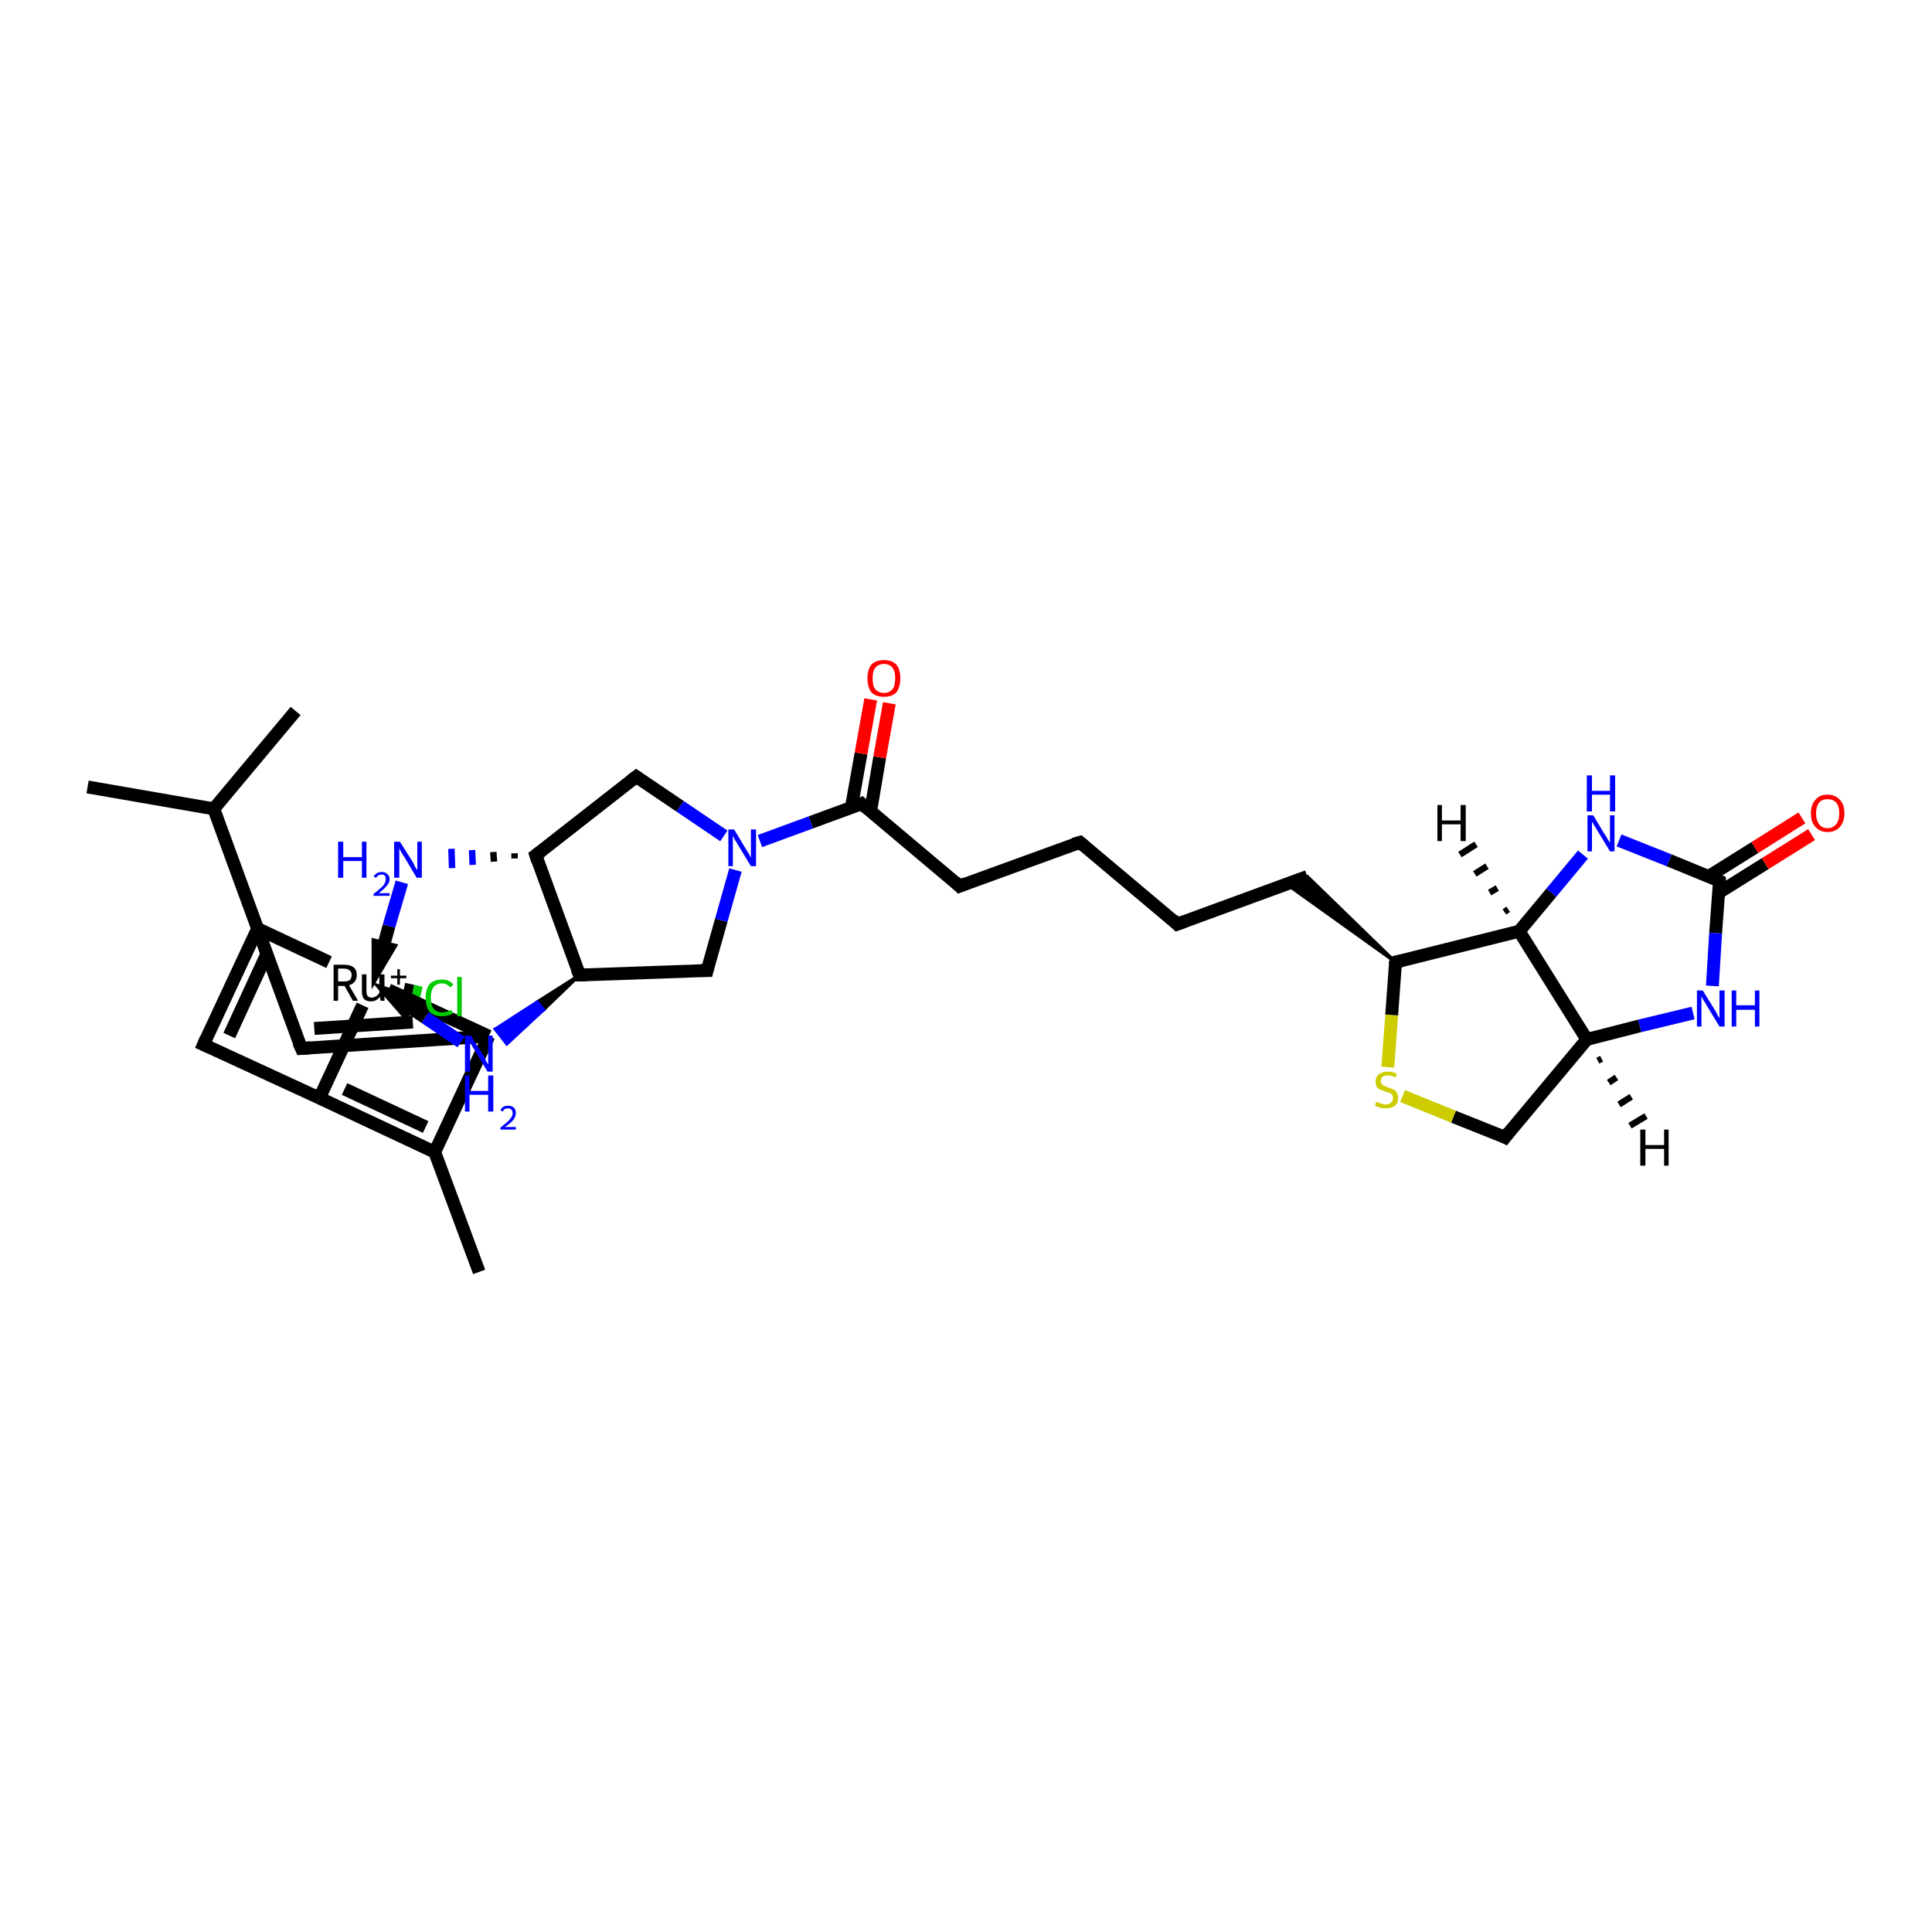 <?xml version='1.0' encoding='iso-8859-1'?>
<svg version='1.1' baseProfile='full'
              xmlns='http://www.w3.org/2000/svg'
                      xmlns:rdkit='http://www.rdkit.org/xml'
                      xmlns:xlink='http://www.w3.org/1999/xlink'
                  xml:space='preserve'
width='300px' height='300px' viewBox='0 0 300 300'>
<!-- END OF HEADER -->
<rect style='opacity:1.0;fill:#FFFFFF;stroke:none' width='300.0' height='300.0' x='0.0' y='0.0'> </rect>
<path class='bond-0 atom-0 atom-1' d='M 65.4,154.2 L 64.1,153.9' style='fill:none;fill-rule:evenodd;stroke:#00CC00;stroke-width:2.0px;stroke-linecap:butt;stroke-linejoin:miter;stroke-opacity:1' />
<path class='bond-0 atom-0 atom-1' d='M 64.1,153.9 L 62.7,153.6' style='fill:none;fill-rule:evenodd;stroke:#000000;stroke-width:2.0px;stroke-linecap:butt;stroke-linejoin:miter;stroke-opacity:1' />
<path class='bond-1 atom-3 atom-2' d='M 90.0,151.4 L 84.4,156.8 L 83.4,155.6 Z' style='fill:#000000;fill-rule:evenodd;fill-opacity:1;stroke:#000000;stroke-width:0.5px;stroke-linecap:butt;stroke-linejoin:miter;stroke-opacity:1;' />
<path class='bond-1 atom-3 atom-2' d='M 84.4,156.8 L 76.9,159.8 L 78.7,162.1 Z' style='fill:#0000FF;fill-rule:evenodd;fill-opacity:1;stroke:#0000FF;stroke-width:0.5px;stroke-linecap:butt;stroke-linejoin:miter;stroke-opacity:1;' />
<path class='bond-1 atom-3 atom-2' d='M 84.4,156.8 L 83.4,155.6 L 76.9,159.8 Z' style='fill:#0000FF;fill-rule:evenodd;fill-opacity:1;stroke:#0000FF;stroke-width:0.5px;stroke-linecap:butt;stroke-linejoin:miter;stroke-opacity:1;' />
<path class='bond-2 atom-3 atom-4' d='M 90.0,151.4 L 109.8,150.7' style='fill:none;fill-rule:evenodd;stroke:#000000;stroke-width:2.0px;stroke-linecap:butt;stroke-linejoin:miter;stroke-opacity:1' />
<path class='bond-3 atom-4 atom-5' d='M 109.8,150.7 L 112.0,142.9' style='fill:none;fill-rule:evenodd;stroke:#000000;stroke-width:2.0px;stroke-linecap:butt;stroke-linejoin:miter;stroke-opacity:1' />
<path class='bond-3 atom-4 atom-5' d='M 112.0,142.9 L 114.2,135.1' style='fill:none;fill-rule:evenodd;stroke:#0000FF;stroke-width:2.0px;stroke-linecap:butt;stroke-linejoin:miter;stroke-opacity:1' />
<path class='bond-4 atom-5 atom-6' d='M 112.4,129.8 L 105.6,125.2' style='fill:none;fill-rule:evenodd;stroke:#0000FF;stroke-width:2.0px;stroke-linecap:butt;stroke-linejoin:miter;stroke-opacity:1' />
<path class='bond-4 atom-5 atom-6' d='M 105.6,125.2 L 98.8,120.6' style='fill:none;fill-rule:evenodd;stroke:#000000;stroke-width:2.0px;stroke-linecap:butt;stroke-linejoin:miter;stroke-opacity:1' />
<path class='bond-5 atom-6 atom-7' d='M 98.8,120.6 L 83.2,132.8' style='fill:none;fill-rule:evenodd;stroke:#000000;stroke-width:2.0px;stroke-linecap:butt;stroke-linejoin:miter;stroke-opacity:1' />
<path class='bond-6 atom-7 atom-8' d='M 79.9,132.5 L 79.9,133.3' style='fill:none;fill-rule:evenodd;stroke:#000000;stroke-width:1.0px;stroke-linecap:butt;stroke-linejoin:miter;stroke-opacity:1' />
<path class='bond-6 atom-7 atom-8' d='M 76.6,132.3 L 76.7,133.8' style='fill:none;fill-rule:evenodd;stroke:#000000;stroke-width:1.0px;stroke-linecap:butt;stroke-linejoin:miter;stroke-opacity:1' />
<path class='bond-6 atom-7 atom-8' d='M 73.3,132.0 L 73.4,134.3' style='fill:none;fill-rule:evenodd;stroke:#0000FF;stroke-width:1.0px;stroke-linecap:butt;stroke-linejoin:miter;stroke-opacity:1' />
<path class='bond-6 atom-7 atom-8' d='M 70.1,131.8 L 70.2,134.8' style='fill:none;fill-rule:evenodd;stroke:#0000FF;stroke-width:1.0px;stroke-linecap:butt;stroke-linejoin:miter;stroke-opacity:1' />
<path class='bond-7 atom-5 atom-9' d='M 118.0,130.6 L 125.9,127.7' style='fill:none;fill-rule:evenodd;stroke:#0000FF;stroke-width:2.0px;stroke-linecap:butt;stroke-linejoin:miter;stroke-opacity:1' />
<path class='bond-7 atom-5 atom-9' d='M 125.9,127.7 L 133.8,124.8' style='fill:none;fill-rule:evenodd;stroke:#000000;stroke-width:2.0px;stroke-linecap:butt;stroke-linejoin:miter;stroke-opacity:1' />
<path class='bond-8 atom-9 atom-10' d='M 135.2,125.9 L 136.6,117.6' style='fill:none;fill-rule:evenodd;stroke:#000000;stroke-width:2.0px;stroke-linecap:butt;stroke-linejoin:miter;stroke-opacity:1' />
<path class='bond-8 atom-9 atom-10' d='M 136.6,117.6 L 138.1,109.2' style='fill:none;fill-rule:evenodd;stroke:#FF0000;stroke-width:2.0px;stroke-linecap:butt;stroke-linejoin:miter;stroke-opacity:1' />
<path class='bond-8 atom-9 atom-10' d='M 132.2,125.4 L 133.7,117.0' style='fill:none;fill-rule:evenodd;stroke:#000000;stroke-width:2.0px;stroke-linecap:butt;stroke-linejoin:miter;stroke-opacity:1' />
<path class='bond-8 atom-9 atom-10' d='M 133.7,117.0 L 135.2,108.6' style='fill:none;fill-rule:evenodd;stroke:#FF0000;stroke-width:2.0px;stroke-linecap:butt;stroke-linejoin:miter;stroke-opacity:1' />
<path class='bond-9 atom-9 atom-11' d='M 133.8,124.8 L 149.0,137.6' style='fill:none;fill-rule:evenodd;stroke:#000000;stroke-width:2.0px;stroke-linecap:butt;stroke-linejoin:miter;stroke-opacity:1' />
<path class='bond-10 atom-11 atom-12' d='M 149.0,137.6 L 167.7,130.8' style='fill:none;fill-rule:evenodd;stroke:#000000;stroke-width:2.0px;stroke-linecap:butt;stroke-linejoin:miter;stroke-opacity:1' />
<path class='bond-11 atom-12 atom-13' d='M 167.7,130.8 L 182.8,143.5' style='fill:none;fill-rule:evenodd;stroke:#000000;stroke-width:2.0px;stroke-linecap:butt;stroke-linejoin:miter;stroke-opacity:1' />
<path class='bond-12 atom-13 atom-14' d='M 182.8,143.5 L 203.0,136.1' style='fill:none;fill-rule:evenodd;stroke:#000000;stroke-width:2.0px;stroke-linecap:butt;stroke-linejoin:miter;stroke-opacity:1' />
<path class='bond-13 atom-15 atom-14' d='M 216.7,149.4 L 199.8,137.3 L 203.0,136.1 Z' style='fill:#000000;fill-rule:evenodd;fill-opacity:1;stroke:#000000;stroke-width:0.5px;stroke-linecap:butt;stroke-linejoin:miter;stroke-opacity:1;' />
<path class='bond-14 atom-15 atom-16' d='M 216.7,149.4 L 235.9,144.6' style='fill:none;fill-rule:evenodd;stroke:#000000;stroke-width:2.0px;stroke-linecap:butt;stroke-linejoin:miter;stroke-opacity:1' />
<path class='bond-15 atom-16 atom-17' d='M 235.9,144.6 L 240.9,138.6' style='fill:none;fill-rule:evenodd;stroke:#000000;stroke-width:2.0px;stroke-linecap:butt;stroke-linejoin:miter;stroke-opacity:1' />
<path class='bond-15 atom-16 atom-17' d='M 240.9,138.6 L 245.8,132.7' style='fill:none;fill-rule:evenodd;stroke:#0000FF;stroke-width:2.0px;stroke-linecap:butt;stroke-linejoin:miter;stroke-opacity:1' />
<path class='bond-16 atom-17 atom-18' d='M 251.4,130.5 L 259.2,133.6' style='fill:none;fill-rule:evenodd;stroke:#0000FF;stroke-width:2.0px;stroke-linecap:butt;stroke-linejoin:miter;stroke-opacity:1' />
<path class='bond-16 atom-17 atom-18' d='M 259.2,133.6 L 267.0,136.8' style='fill:none;fill-rule:evenodd;stroke:#000000;stroke-width:2.0px;stroke-linecap:butt;stroke-linejoin:miter;stroke-opacity:1' />
<path class='bond-17 atom-18 atom-19' d='M 266.9,138.6 L 274.1,134.1' style='fill:none;fill-rule:evenodd;stroke:#000000;stroke-width:2.0px;stroke-linecap:butt;stroke-linejoin:miter;stroke-opacity:1' />
<path class='bond-17 atom-18 atom-19' d='M 274.1,134.1 L 281.3,129.6' style='fill:none;fill-rule:evenodd;stroke:#FF0000;stroke-width:2.0px;stroke-linecap:butt;stroke-linejoin:miter;stroke-opacity:1' />
<path class='bond-17 atom-18 atom-19' d='M 265.3,136.1 L 272.5,131.6' style='fill:none;fill-rule:evenodd;stroke:#000000;stroke-width:2.0px;stroke-linecap:butt;stroke-linejoin:miter;stroke-opacity:1' />
<path class='bond-17 atom-18 atom-19' d='M 272.5,131.6 L 279.8,127.0' style='fill:none;fill-rule:evenodd;stroke:#FF0000;stroke-width:2.0px;stroke-linecap:butt;stroke-linejoin:miter;stroke-opacity:1' />
<path class='bond-18 atom-18 atom-20' d='M 267.0,136.8 L 266.4,144.9' style='fill:none;fill-rule:evenodd;stroke:#000000;stroke-width:2.0px;stroke-linecap:butt;stroke-linejoin:miter;stroke-opacity:1' />
<path class='bond-18 atom-18 atom-20' d='M 266.4,144.9 L 265.9,153.1' style='fill:none;fill-rule:evenodd;stroke:#0000FF;stroke-width:2.0px;stroke-linecap:butt;stroke-linejoin:miter;stroke-opacity:1' />
<path class='bond-19 atom-20 atom-21' d='M 262.9,157.3 L 254.6,159.3' style='fill:none;fill-rule:evenodd;stroke:#0000FF;stroke-width:2.0px;stroke-linecap:butt;stroke-linejoin:miter;stroke-opacity:1' />
<path class='bond-19 atom-20 atom-21' d='M 254.6,159.3 L 246.4,161.4' style='fill:none;fill-rule:evenodd;stroke:#000000;stroke-width:2.0px;stroke-linecap:butt;stroke-linejoin:miter;stroke-opacity:1' />
<path class='bond-20 atom-21 atom-22' d='M 246.4,161.4 L 233.7,176.6' style='fill:none;fill-rule:evenodd;stroke:#000000;stroke-width:2.0px;stroke-linecap:butt;stroke-linejoin:miter;stroke-opacity:1' />
<path class='bond-21 atom-22 atom-23' d='M 233.7,176.6 L 225.7,173.4' style='fill:none;fill-rule:evenodd;stroke:#000000;stroke-width:2.0px;stroke-linecap:butt;stroke-linejoin:miter;stroke-opacity:1' />
<path class='bond-21 atom-22 atom-23' d='M 225.7,173.4 L 217.8,170.2' style='fill:none;fill-rule:evenodd;stroke:#CCCC00;stroke-width:2.0px;stroke-linecap:butt;stroke-linejoin:miter;stroke-opacity:1' />
<path class='bond-22 atom-1 atom-24' d='M 51.1,149.4 L 40.0,144.2' style='fill:none;fill-rule:evenodd;stroke:#000000;stroke-width:2.0px;stroke-linecap:butt;stroke-linejoin:miter;stroke-opacity:1' />
<path class='bond-23 atom-24 atom-25' d='M 40.0,144.2 L 31.6,162.2' style='fill:none;fill-rule:evenodd;stroke:#000000;stroke-width:2.0px;stroke-linecap:butt;stroke-linejoin:miter;stroke-opacity:1' />
<path class='bond-23 atom-24 atom-25' d='M 41.4,148.2 L 35.6,160.8' style='fill:none;fill-rule:evenodd;stroke:#000000;stroke-width:2.0px;stroke-linecap:butt;stroke-linejoin:miter;stroke-opacity:1' />
<path class='bond-24 atom-25 atom-26' d='M 31.6,162.2 L 49.6,170.5' style='fill:none;fill-rule:evenodd;stroke:#000000;stroke-width:2.0px;stroke-linecap:butt;stroke-linejoin:miter;stroke-opacity:1' />
<path class='bond-25 atom-26 atom-27' d='M 49.6,170.5 L 67.5,178.9' style='fill:none;fill-rule:evenodd;stroke:#000000;stroke-width:2.0px;stroke-linecap:butt;stroke-linejoin:miter;stroke-opacity:1' />
<path class='bond-25 atom-26 atom-27' d='M 53.5,169.1 L 66.1,175.0' style='fill:none;fill-rule:evenodd;stroke:#000000;stroke-width:2.0px;stroke-linecap:butt;stroke-linejoin:miter;stroke-opacity:1' />
<path class='bond-26 atom-27 atom-28' d='M 67.5,178.9 L 75.9,160.9' style='fill:none;fill-rule:evenodd;stroke:#000000;stroke-width:2.0px;stroke-linecap:butt;stroke-linejoin:miter;stroke-opacity:1' />
<path class='bond-27 atom-28 atom-29' d='M 75.9,160.9 L 46.8,162.8' style='fill:none;fill-rule:evenodd;stroke:#000000;stroke-width:2.0px;stroke-linecap:butt;stroke-linejoin:miter;stroke-opacity:1' />
<path class='bond-27 atom-28 atom-29' d='M 64.1,158.7 L 48.8,159.7' style='fill:none;fill-rule:evenodd;stroke:#000000;stroke-width:2.0px;stroke-linecap:butt;stroke-linejoin:miter;stroke-opacity:1' />
<path class='bond-28 atom-27 atom-30' d='M 67.5,178.9 L 74.4,197.5' style='fill:none;fill-rule:evenodd;stroke:#000000;stroke-width:2.0px;stroke-linecap:butt;stroke-linejoin:miter;stroke-opacity:1' />
<path class='bond-29 atom-24 atom-31' d='M 40.0,144.2 L 33.2,125.6' style='fill:none;fill-rule:evenodd;stroke:#000000;stroke-width:2.0px;stroke-linecap:butt;stroke-linejoin:miter;stroke-opacity:1' />
<path class='bond-30 atom-31 atom-32' d='M 33.2,125.6 L 13.6,122.2' style='fill:none;fill-rule:evenodd;stroke:#000000;stroke-width:2.0px;stroke-linecap:butt;stroke-linejoin:miter;stroke-opacity:1' />
<path class='bond-31 atom-31 atom-33' d='M 33.2,125.6 L 45.9,110.4' style='fill:none;fill-rule:evenodd;stroke:#000000;stroke-width:2.0px;stroke-linecap:butt;stroke-linejoin:miter;stroke-opacity:1' />
<path class='bond-32 atom-28 atom-1' d='M 75.9,160.9 L 60.3,153.7' style='fill:none;fill-rule:evenodd;stroke:#000000;stroke-width:2.0px;stroke-linecap:butt;stroke-linejoin:miter;stroke-opacity:1' />
<path class='bond-33 atom-26 atom-1' d='M 49.6,170.5 L 56.3,156.1' style='fill:none;fill-rule:evenodd;stroke:#000000;stroke-width:2.0px;stroke-linecap:butt;stroke-linejoin:miter;stroke-opacity:1' />
<path class='bond-34 atom-23 atom-15' d='M 215.5,165.7 L 216.1,157.6' style='fill:none;fill-rule:evenodd;stroke:#CCCC00;stroke-width:2.0px;stroke-linecap:butt;stroke-linejoin:miter;stroke-opacity:1' />
<path class='bond-34 atom-23 atom-15' d='M 216.1,157.6 L 216.7,149.4' style='fill:none;fill-rule:evenodd;stroke:#000000;stroke-width:2.0px;stroke-linecap:butt;stroke-linejoin:miter;stroke-opacity:1' />
<path class='bond-35 atom-29 atom-24' d='M 46.8,162.8 L 40.0,144.2' style='fill:none;fill-rule:evenodd;stroke:#000000;stroke-width:2.0px;stroke-linecap:butt;stroke-linejoin:miter;stroke-opacity:1' />
<path class='bond-36 atom-7 atom-3' d='M 83.2,132.8 L 90.0,151.4' style='fill:none;fill-rule:evenodd;stroke:#000000;stroke-width:2.0px;stroke-linecap:butt;stroke-linejoin:miter;stroke-opacity:1' />
<path class='bond-37 atom-21 atom-16' d='M 246.4,161.4 L 235.9,144.6' style='fill:none;fill-rule:evenodd;stroke:#000000;stroke-width:2.0px;stroke-linecap:butt;stroke-linejoin:miter;stroke-opacity:1' />
<path class='bond-38 atom-2 atom-1' d='M 71.6,161.8 L 66.0,158.0' style='fill:none;fill-rule:evenodd;stroke:#0000FF;stroke-width:2.0px;stroke-linecap:butt;stroke-linejoin:miter;stroke-opacity:1' />
<path class='bond-38 atom-2 atom-1' d='M 66.0,158.0 L 60.9,154.6' style='fill:none;fill-rule:evenodd;stroke:#000000;stroke-width:2.0px;stroke-linecap:butt;stroke-linejoin:miter;stroke-opacity:1' />
<path class='bond-38 atom-2 atom-1' d='M 63.8,155.6 L 60.9,154.6 L 62.9,156.9 Z' style='fill:#000000;fill-rule:evenodd;fill-opacity:1;stroke:#000000;stroke-width:2.0px;stroke-linecap:butt;stroke-linejoin:miter;stroke-opacity:1;' />
<path class='bond-39 atom-8 atom-1' d='M 62.4,137.0 L 60.4,143.8' style='fill:none;fill-rule:evenodd;stroke:#0000FF;stroke-width:2.0px;stroke-linecap:butt;stroke-linejoin:miter;stroke-opacity:1' />
<path class='bond-39 atom-8 atom-1' d='M 60.4,143.8 L 58.7,150.0' style='fill:none;fill-rule:evenodd;stroke:#000000;stroke-width:2.0px;stroke-linecap:butt;stroke-linejoin:miter;stroke-opacity:1' />
<path class='bond-39 atom-8 atom-1' d='M 58.7,146.9 L 58.7,150.0 L 60.3,147.3 Z' style='fill:#000000;fill-rule:evenodd;fill-opacity:1;stroke:#000000;stroke-width:2.0px;stroke-linecap:butt;stroke-linejoin:miter;stroke-opacity:1;' />
<path class='bond-40 atom-16 atom-34' d='M 233.6,141.6 L 234.2,141.2' style='fill:none;fill-rule:evenodd;stroke:#000000;stroke-width:1.0px;stroke-linecap:butt;stroke-linejoin:miter;stroke-opacity:1' />
<path class='bond-40 atom-16 atom-34' d='M 231.3,138.6 L 232.5,137.9' style='fill:none;fill-rule:evenodd;stroke:#000000;stroke-width:1.0px;stroke-linecap:butt;stroke-linejoin:miter;stroke-opacity:1' />
<path class='bond-40 atom-16 atom-34' d='M 229.0,135.7 L 230.9,134.5' style='fill:none;fill-rule:evenodd;stroke:#000000;stroke-width:1.0px;stroke-linecap:butt;stroke-linejoin:miter;stroke-opacity:1' />
<path class='bond-40 atom-16 atom-34' d='M 226.7,132.7 L 229.2,131.1' style='fill:none;fill-rule:evenodd;stroke:#000000;stroke-width:1.0px;stroke-linecap:butt;stroke-linejoin:miter;stroke-opacity:1' />
<path class='bond-41 atom-21 atom-35' d='M 248.7,164.4 L 248.1,164.7' style='fill:none;fill-rule:evenodd;stroke:#000000;stroke-width:1.0px;stroke-linecap:butt;stroke-linejoin:miter;stroke-opacity:1' />
<path class='bond-41 atom-21 atom-35' d='M 251.0,167.3 L 249.8,168.1' style='fill:none;fill-rule:evenodd;stroke:#000000;stroke-width:1.0px;stroke-linecap:butt;stroke-linejoin:miter;stroke-opacity:1' />
<path class='bond-41 atom-21 atom-35' d='M 253.3,170.3 L 251.4,171.5' style='fill:none;fill-rule:evenodd;stroke:#000000;stroke-width:1.0px;stroke-linecap:butt;stroke-linejoin:miter;stroke-opacity:1' />
<path class='bond-41 atom-21 atom-35' d='M 255.6,173.3 L 253.1,174.8' style='fill:none;fill-rule:evenodd;stroke:#000000;stroke-width:1.0px;stroke-linecap:butt;stroke-linejoin:miter;stroke-opacity:1' />
<path d='M 91.0,151.4 L 90.0,151.4 L 89.6,150.5' style='fill:none;stroke:#000000;stroke-width:2.0px;stroke-linecap:butt;stroke-linejoin:miter;stroke-opacity:1;' />
<path d='M 108.8,150.7 L 109.8,150.7 L 109.9,150.3' style='fill:none;stroke:#000000;stroke-width:2.0px;stroke-linecap:butt;stroke-linejoin:miter;stroke-opacity:1;' />
<path d='M 99.1,120.8 L 98.8,120.6 L 98.0,121.2' style='fill:none;stroke:#000000;stroke-width:2.0px;stroke-linecap:butt;stroke-linejoin:miter;stroke-opacity:1;' />
<path d='M 84.0,132.2 L 83.2,132.8 L 83.5,133.7' style='fill:none;stroke:#000000;stroke-width:2.0px;stroke-linecap:butt;stroke-linejoin:miter;stroke-opacity:1;' />
<path d='M 133.4,125.0 L 133.8,124.8 L 134.6,125.5' style='fill:none;stroke:#000000;stroke-width:2.0px;stroke-linecap:butt;stroke-linejoin:miter;stroke-opacity:1;' />
<path d='M 148.3,136.9 L 149.0,137.6 L 150.0,137.2' style='fill:none;stroke:#000000;stroke-width:2.0px;stroke-linecap:butt;stroke-linejoin:miter;stroke-opacity:1;' />
<path d='M 166.7,131.1 L 167.7,130.8 L 168.4,131.4' style='fill:none;stroke:#000000;stroke-width:2.0px;stroke-linecap:butt;stroke-linejoin:miter;stroke-opacity:1;' />
<path d='M 182.1,142.8 L 182.8,143.5 L 183.9,143.1' style='fill:none;stroke:#000000;stroke-width:2.0px;stroke-linecap:butt;stroke-linejoin:miter;stroke-opacity:1;' />
<path d='M 217.6,149.2 L 216.7,149.4 L 216.6,149.8' style='fill:none;stroke:#000000;stroke-width:2.0px;stroke-linecap:butt;stroke-linejoin:miter;stroke-opacity:1;' />
<path d='M 266.6,136.6 L 267.0,136.8 L 267.0,137.2' style='fill:none;stroke:#000000;stroke-width:2.0px;stroke-linecap:butt;stroke-linejoin:miter;stroke-opacity:1;' />
<path d='M 234.3,175.8 L 233.7,176.6 L 233.3,176.4' style='fill:none;stroke:#000000;stroke-width:2.0px;stroke-linecap:butt;stroke-linejoin:miter;stroke-opacity:1;' />
<path d='M 32.0,161.3 L 31.6,162.2 L 32.5,162.6' style='fill:none;stroke:#000000;stroke-width:2.0px;stroke-linecap:butt;stroke-linejoin:miter;stroke-opacity:1;' />
<path d='M 48.2,162.7 L 46.8,162.8 L 46.4,161.9' style='fill:none;stroke:#000000;stroke-width:2.0px;stroke-linecap:butt;stroke-linejoin:miter;stroke-opacity:1;' />
<path class='atom-0' d='M 66.1 154.9
Q 66.1 153.6, 66.7 152.8
Q 67.4 152.1, 68.6 152.1
Q 69.8 152.1, 70.4 152.9
L 69.9 153.3
Q 69.4 152.7, 68.6 152.7
Q 67.8 152.7, 67.3 153.3
Q 66.9 153.9, 66.9 154.9
Q 66.9 156.1, 67.3 156.6
Q 67.8 157.2, 68.7 157.2
Q 69.3 157.2, 70.1 156.8
L 70.3 157.4
Q 70.0 157.6, 69.5 157.7
Q 69.1 157.8, 68.6 157.8
Q 67.4 157.8, 66.7 157.1
Q 66.1 156.3, 66.1 154.9
' fill='#00CC00'/>
<path class='atom-0' d='M 71.0 151.7
L 71.7 151.7
L 71.7 157.8
L 71.0 157.8
L 71.0 151.7
' fill='#00CC00'/>
<path class='atom-1' d='M 54.8 155.4
L 53.5 153.1
L 53.4 153.1
L 52.5 153.1
L 52.5 155.4
L 51.8 155.4
L 51.8 149.8
L 53.4 149.8
Q 54.4 149.8, 54.9 150.2
Q 55.4 150.6, 55.4 151.4
Q 55.4 152.0, 55.1 152.4
Q 54.8 152.8, 54.2 153.0
L 55.6 155.4
L 54.8 155.4
M 52.5 152.4
L 53.4 152.4
Q 54.0 152.4, 54.3 152.2
Q 54.6 151.9, 54.6 151.4
Q 54.6 150.9, 54.3 150.7
Q 54.0 150.4, 53.4 150.4
L 52.5 150.4
L 52.5 152.4
' fill='#000000'/>
<path class='atom-1' d='M 59.7 151.3
L 59.7 155.4
L 59.1 155.4
L 59.0 154.8
Q 58.4 155.5, 57.6 155.5
Q 56.9 155.5, 56.5 155.1
Q 56.2 154.7, 56.2 154.0
L 56.2 151.3
L 56.9 151.3
L 56.9 153.9
Q 56.9 154.4, 57.1 154.7
Q 57.3 154.9, 57.7 154.9
Q 58.1 154.9, 58.4 154.7
Q 58.7 154.5, 58.9 154.2
L 58.9 151.3
L 59.7 151.3
' fill='#000000'/>
<path class='atom-1' d='M 60.7 151.5
L 61.7 151.5
L 61.7 150.5
L 62.1 150.5
L 62.1 151.5
L 63.1 151.5
L 63.1 151.9
L 62.1 151.9
L 62.1 152.9
L 61.7 152.9
L 61.7 151.9
L 60.7 151.9
L 60.7 151.5
' fill='#000000'/>
<path class='atom-2' d='M 73.1 160.8
L 75.0 163.8
Q 75.2 164.1, 75.4 164.6
Q 75.7 165.2, 75.8 165.2
L 75.8 160.8
L 76.5 160.8
L 76.5 166.4
L 75.7 166.4
L 73.8 163.2
Q 73.5 162.8, 73.3 162.4
Q 73.0 161.9, 73.0 161.8
L 73.0 166.4
L 72.2 166.4
L 72.2 160.8
L 73.1 160.8
' fill='#0000FF'/>
<path class='atom-2' d='M 72.2 167.0
L 72.9 167.0
L 72.9 169.4
L 75.8 169.4
L 75.8 167.0
L 76.6 167.0
L 76.6 172.6
L 75.8 172.6
L 75.8 170.0
L 72.9 170.0
L 72.9 172.6
L 72.2 172.6
L 72.2 167.0
' fill='#0000FF'/>
<path class='atom-2' d='M 77.7 172.4
Q 77.8 172.1, 78.1 171.9
Q 78.4 171.7, 78.9 171.7
Q 79.5 171.7, 79.8 172.0
Q 80.1 172.3, 80.1 172.8
Q 80.1 173.4, 79.7 173.9
Q 79.3 174.4, 78.4 175.0
L 80.1 175.0
L 80.1 175.4
L 77.7 175.4
L 77.7 175.1
Q 78.3 174.6, 78.8 174.2
Q 79.2 173.8, 79.4 173.5
Q 79.6 173.2, 79.6 172.9
Q 79.6 172.5, 79.4 172.3
Q 79.2 172.1, 78.9 172.1
Q 78.6 172.1, 78.4 172.2
Q 78.2 172.3, 78.1 172.6
L 77.7 172.4
' fill='#0000FF'/>
<path class='atom-5' d='M 114.0 128.8
L 115.8 131.8
Q 116.0 132.1, 116.3 132.6
Q 116.6 133.2, 116.6 133.2
L 116.6 128.8
L 117.4 128.8
L 117.4 134.5
L 116.6 134.5
L 114.6 131.2
Q 114.4 130.8, 114.1 130.4
Q 113.9 129.9, 113.8 129.8
L 113.8 134.5
L 113.1 134.5
L 113.1 128.8
L 114.0 128.8
' fill='#0000FF'/>
<path class='atom-8' d='M 52.5 130.7
L 53.3 130.7
L 53.3 133.1
L 56.2 133.1
L 56.2 130.7
L 56.9 130.7
L 56.9 136.3
L 56.2 136.3
L 56.2 133.7
L 53.3 133.7
L 53.3 136.3
L 52.5 136.3
L 52.5 130.7
' fill='#0000FF'/>
<path class='atom-8' d='M 58.0 136.1
Q 58.2 135.8, 58.5 135.6
Q 58.8 135.4, 59.3 135.4
Q 59.8 135.4, 60.1 135.7
Q 60.5 136.0, 60.5 136.5
Q 60.5 137.1, 60.0 137.6
Q 59.6 138.1, 58.8 138.7
L 60.5 138.7
L 60.5 139.1
L 58.0 139.1
L 58.0 138.8
Q 58.7 138.3, 59.1 137.9
Q 59.5 137.6, 59.7 137.2
Q 59.9 136.9, 59.9 136.6
Q 59.9 136.2, 59.8 136.0
Q 59.6 135.8, 59.3 135.8
Q 59.0 135.8, 58.8 135.9
Q 58.6 136.0, 58.4 136.3
L 58.0 136.1
' fill='#0000FF'/>
<path class='atom-8' d='M 62.1 130.7
L 64.0 133.7
Q 64.2 134.0, 64.4 134.5
Q 64.7 135.0, 64.8 135.1
L 64.8 130.7
L 65.5 130.7
L 65.5 136.3
L 64.7 136.3
L 62.8 133.1
Q 62.5 132.7, 62.3 132.3
Q 62.0 131.8, 62.0 131.7
L 62.0 136.3
L 61.2 136.3
L 61.2 130.7
L 62.1 130.7
' fill='#0000FF'/>
<path class='atom-10' d='M 134.7 105.3
Q 134.7 104.0, 135.3 103.2
Q 136.0 102.5, 137.3 102.5
Q 138.5 102.5, 139.2 103.2
Q 139.8 104.0, 139.8 105.3
Q 139.8 106.7, 139.2 107.5
Q 138.5 108.2, 137.3 108.2
Q 136.0 108.2, 135.3 107.5
Q 134.7 106.7, 134.7 105.3
M 137.3 107.6
Q 138.1 107.6, 138.6 107.0
Q 139.0 106.5, 139.0 105.3
Q 139.0 104.2, 138.6 103.7
Q 138.1 103.1, 137.3 103.1
Q 136.4 103.1, 135.9 103.7
Q 135.5 104.2, 135.5 105.3
Q 135.5 106.5, 135.9 107.0
Q 136.4 107.6, 137.3 107.6
' fill='#FF0000'/>
<path class='atom-17' d='M 247.4 126.6
L 249.2 129.6
Q 249.4 129.8, 249.7 130.4
Q 250.0 130.9, 250.0 130.9
L 250.0 126.6
L 250.7 126.6
L 250.7 132.2
L 250.0 132.2
L 248.0 128.9
Q 247.8 128.6, 247.5 128.1
Q 247.3 127.7, 247.2 127.6
L 247.2 132.2
L 246.5 132.2
L 246.5 126.6
L 247.4 126.6
' fill='#0000FF'/>
<path class='atom-17' d='M 246.4 120.4
L 247.2 120.4
L 247.2 122.8
L 250.0 122.8
L 250.0 120.4
L 250.8 120.4
L 250.8 126.0
L 250.0 126.0
L 250.0 123.4
L 247.2 123.4
L 247.2 126.0
L 246.4 126.0
L 246.4 120.4
' fill='#0000FF'/>
<path class='atom-19' d='M 281.2 126.3
Q 281.2 124.9, 281.9 124.2
Q 282.5 123.4, 283.8 123.4
Q 285.0 123.4, 285.7 124.2
Q 286.4 124.9, 286.4 126.3
Q 286.4 127.6, 285.7 128.4
Q 285.0 129.2, 283.8 129.2
Q 282.6 129.2, 281.9 128.4
Q 281.2 127.7, 281.2 126.3
M 283.8 128.6
Q 284.6 128.6, 285.1 128.0
Q 285.6 127.4, 285.6 126.3
Q 285.6 125.2, 285.1 124.6
Q 284.6 124.1, 283.8 124.1
Q 282.9 124.1, 282.5 124.6
Q 282.0 125.2, 282.0 126.3
Q 282.0 127.4, 282.5 128.0
Q 282.9 128.6, 283.8 128.6
' fill='#FF0000'/>
<path class='atom-20' d='M 264.4 153.8
L 266.2 156.7
Q 266.4 157.0, 266.7 157.6
Q 267.0 158.1, 267.0 158.1
L 267.0 153.8
L 267.8 153.8
L 267.8 159.4
L 267.0 159.4
L 265.0 156.1
Q 264.8 155.7, 264.5 155.3
Q 264.3 154.9, 264.2 154.7
L 264.2 159.4
L 263.5 159.4
L 263.5 153.8
L 264.4 153.8
' fill='#0000FF'/>
<path class='atom-20' d='M 268.9 153.8
L 269.6 153.8
L 269.6 156.1
L 272.5 156.1
L 272.5 153.8
L 273.2 153.8
L 273.2 159.4
L 272.5 159.4
L 272.5 156.8
L 269.6 156.8
L 269.6 159.4
L 268.9 159.4
L 268.9 153.8
' fill='#0000FF'/>
<path class='atom-23' d='M 213.7 171.1
Q 213.8 171.1, 214.0 171.2
Q 214.3 171.3, 214.6 171.4
Q 214.9 171.5, 215.2 171.5
Q 215.7 171.5, 216.0 171.2
Q 216.3 171.0, 216.3 170.5
Q 216.3 170.2, 216.2 170.0
Q 216.0 169.8, 215.8 169.7
Q 215.5 169.6, 215.1 169.5
Q 214.6 169.3, 214.3 169.2
Q 214.0 169.1, 213.8 168.8
Q 213.6 168.5, 213.6 168.0
Q 213.6 167.2, 214.1 166.8
Q 214.6 166.4, 215.5 166.4
Q 216.2 166.4, 216.9 166.7
L 216.7 167.3
Q 216.1 167.0, 215.6 167.0
Q 215.0 167.0, 214.7 167.2
Q 214.4 167.5, 214.4 167.9
Q 214.4 168.2, 214.6 168.3
Q 214.7 168.5, 214.9 168.6
Q 215.2 168.7, 215.6 168.9
Q 216.1 169.0, 216.4 169.2
Q 216.7 169.3, 216.9 169.7
Q 217.1 170.0, 217.1 170.5
Q 217.1 171.3, 216.6 171.7
Q 216.1 172.1, 215.2 172.1
Q 214.7 172.1, 214.3 172.0
Q 213.9 171.9, 213.5 171.7
L 213.7 171.1
' fill='#CCCC00'/>
<path class='atom-34' d='M 223.2 125.0
L 223.9 125.0
L 223.9 127.4
L 226.8 127.4
L 226.8 125.0
L 227.6 125.0
L 227.6 130.6
L 226.8 130.6
L 226.8 128.0
L 223.9 128.0
L 223.9 130.6
L 223.2 130.6
L 223.2 125.0
' fill='#000000'/>
<path class='atom-35' d='M 254.7 175.4
L 255.5 175.4
L 255.5 177.8
L 258.4 177.8
L 258.4 175.4
L 259.1 175.4
L 259.1 181.0
L 258.4 181.0
L 258.4 178.4
L 255.5 178.4
L 255.5 181.0
L 254.7 181.0
L 254.7 175.4
' fill='#000000'/>
</svg>

